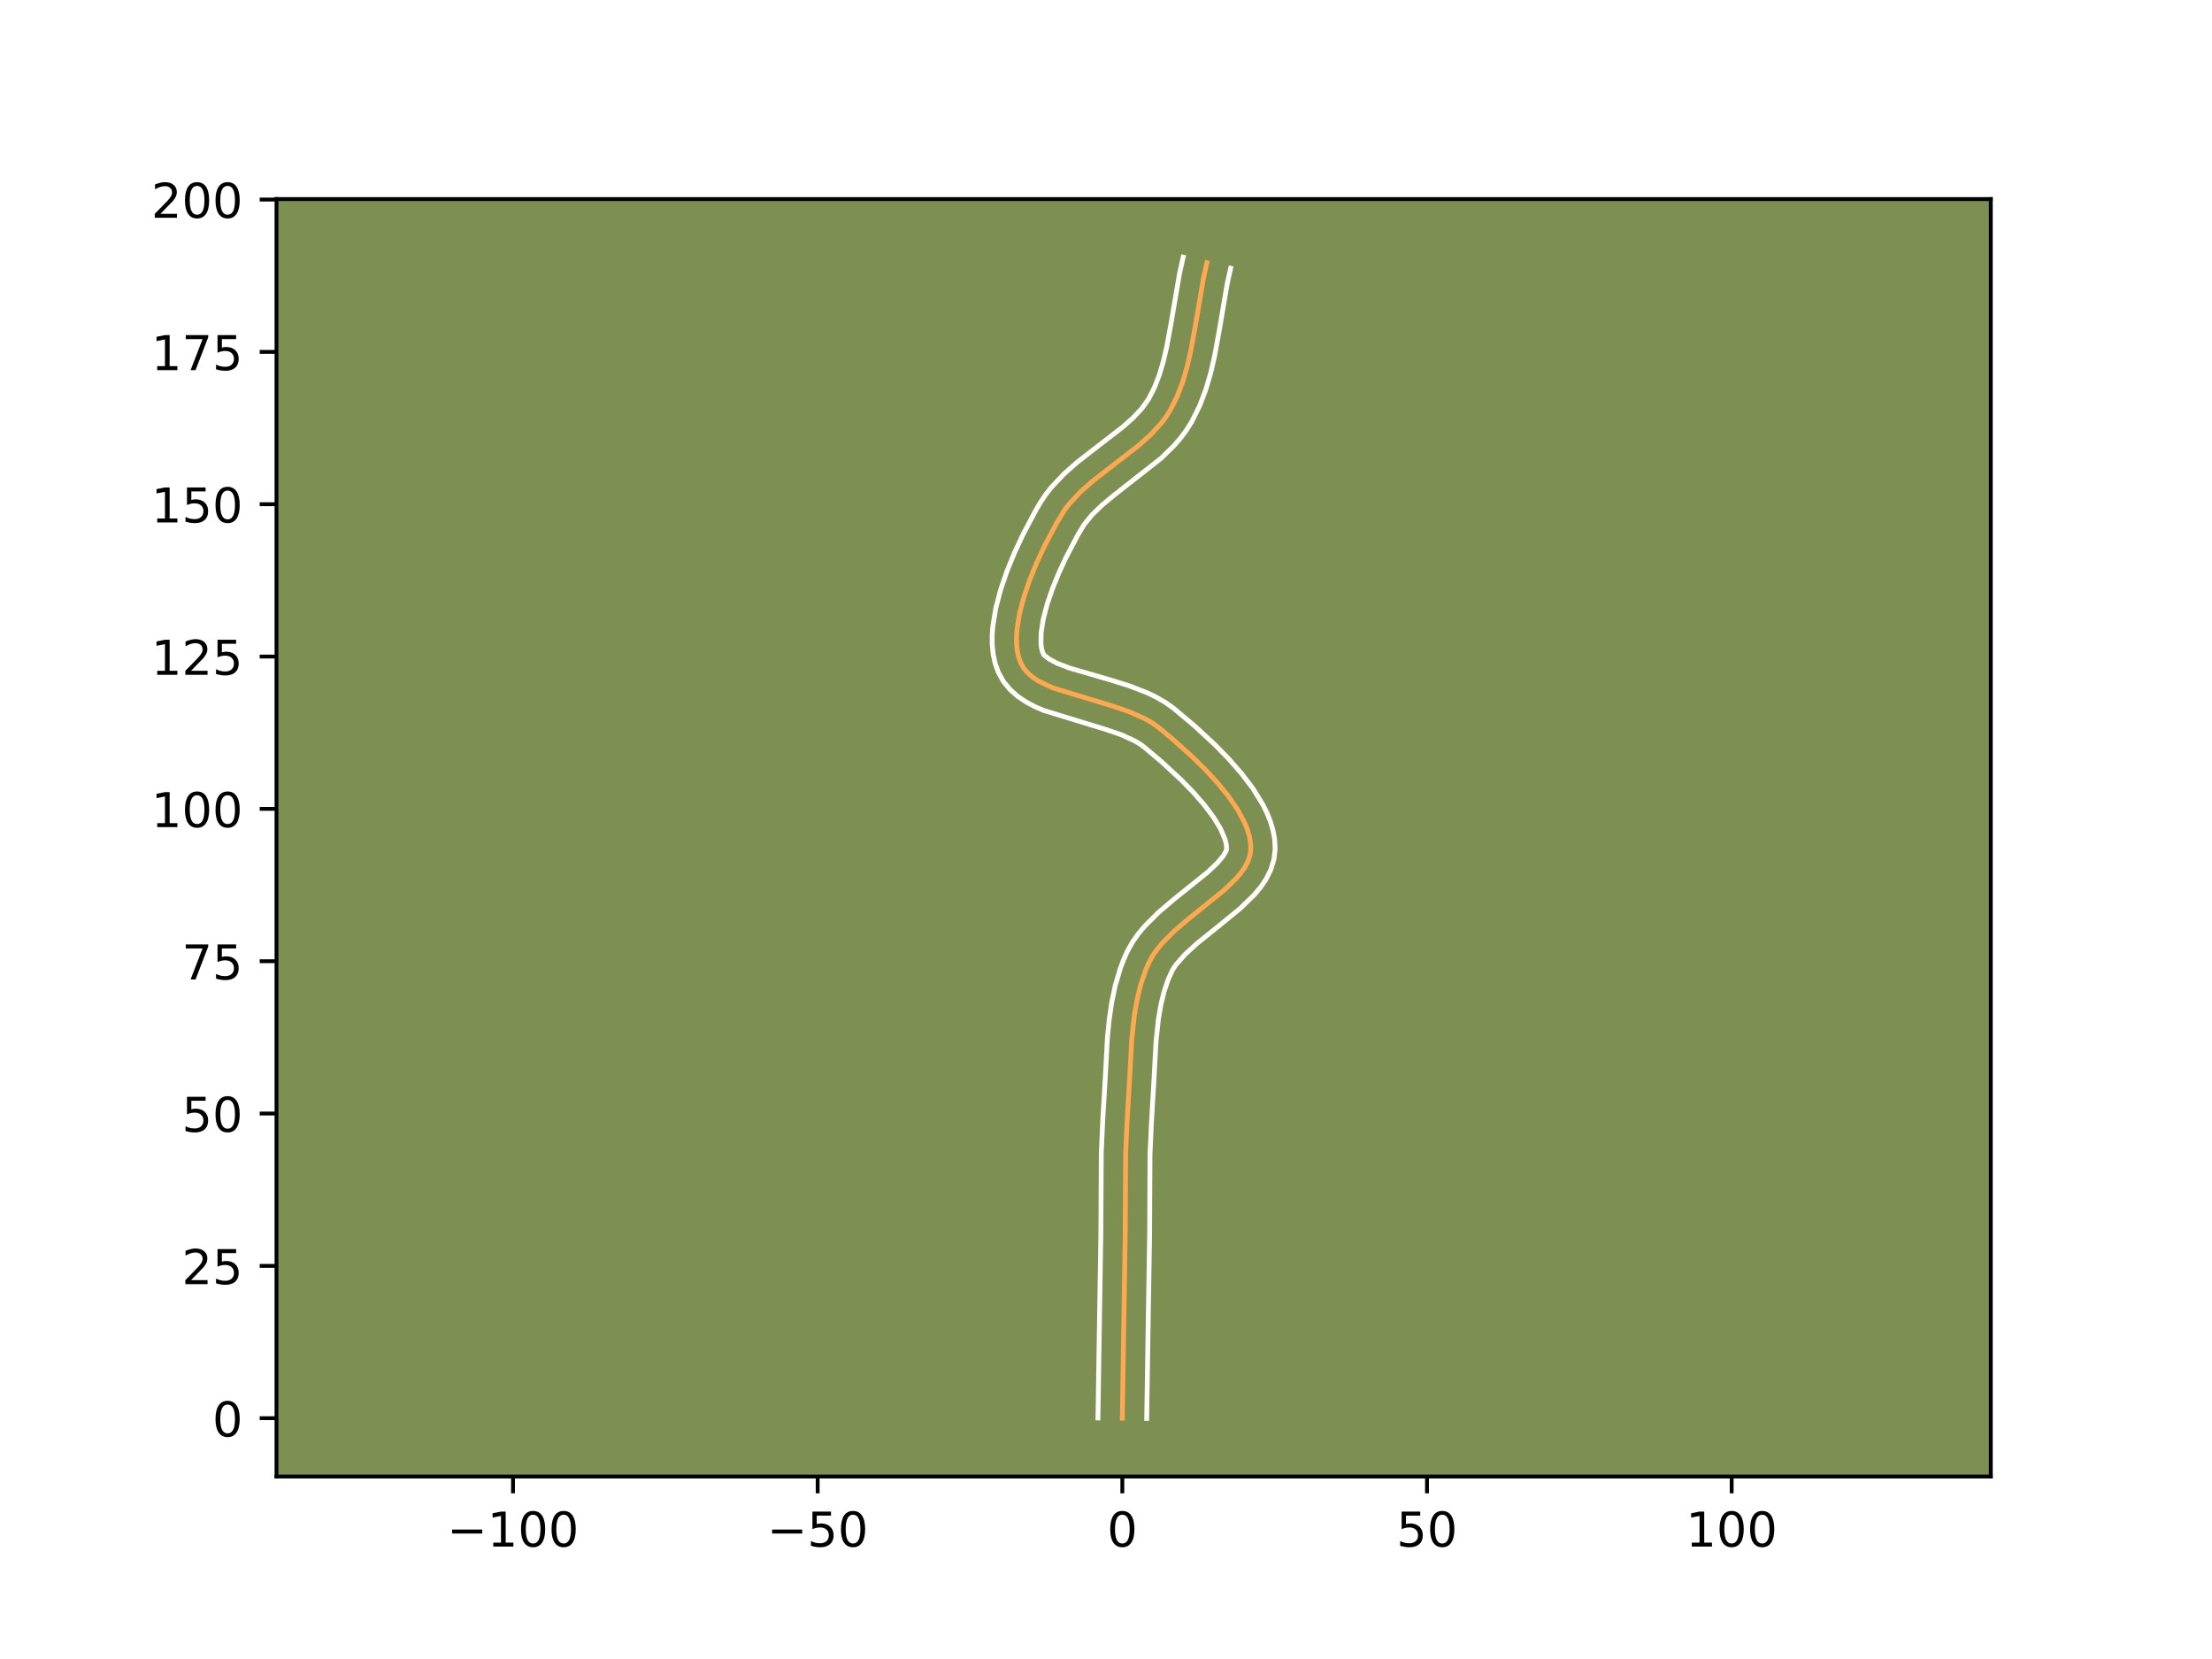 <?xml version="1.0" encoding="utf-8" standalone="no"?>
<!DOCTYPE svg PUBLIC "-//W3C//DTD SVG 1.1//EN"
  "http://www.w3.org/Graphics/SVG/1.1/DTD/svg11.dtd">
<!-- Created with matplotlib (https://matplotlib.org/) -->
<svg height="345.6pt" version="1.1" viewBox="0 0 460.8 345.6" width="460.8pt" xmlns="http://www.w3.org/2000/svg" xmlns:xlink="http://www.w3.org/1999/xlink">
 <defs>
  <style type="text/css">*{stroke-linecap:butt;stroke-linejoin:round;}</style>
 </defs>
 <g id="figure_1">
  <g id="patch_1">
   <path d="M 0 345.6 
L 460.8 345.6 
L 460.8 0 
L 0 0 
z
" style="fill:#ffffff;"/>
  </g>
  <g id="axes_1">
   <g id="patch_2">
    <path d="M 57.6 307.584 
L 414.72 307.584 
L 414.72 41.472 
L 57.6 41.472 
z
" style="fill:#7d9051;"/>
   </g>
   <g id="matplotlib.axis_1">
    <g id="xtick_1">
     <g id="line2d_1">
      <defs>
       <path d="M 0 0 
L 0 3.5 
" id="m728c267a90" style="stroke:#000000;stroke-width:0.8;"/>
      </defs>
      <g>
       <use style="stroke:#000000;stroke-width:0.8;" x="106.869" xlink:href="#m728c267a90" y="307.584"/>
      </g>
     </g>
     <g id="text_1">
      <!-- −100 -->
      <g transform="translate(93.135 322.182)scale(0.1 -0.1)">
       <defs>
        <path d="M 10.594 35.5 
L 73.188 35.5 
L 73.188 27.203 
L 10.594 27.203 
z
" id="DejaVuSans-8722"/>
        <path d="M 12.406 8.297 
L 28.516 8.297 
L 28.516 63.922 
L 10.984 60.406 
L 10.984 69.391 
L 28.422 72.906 
L 38.281 72.906 
L 38.281 8.297 
L 54.391 8.297 
L 54.391 0 
L 12.406 0 
z
" id="DejaVuSans-49"/>
        <path d="M 31.781 66.406 
Q 24.172 66.406 20.328 58.906 
Q 16.5 51.422 16.5 36.375 
Q 16.5 21.391 20.328 13.891 
Q 24.172 6.391 31.781 6.391 
Q 39.453 6.391 43.281 13.891 
Q 47.125 21.391 47.125 36.375 
Q 47.125 51.422 43.281 58.906 
Q 39.453 66.406 31.781 66.406 
z
M 31.781 74.219 
Q 44.047 74.219 50.516 64.516 
Q 56.984 54.828 56.984 36.375 
Q 56.984 17.969 50.516 8.266 
Q 44.047 -1.422 31.781 -1.422 
Q 19.531 -1.422 13.062 8.266 
Q 6.594 17.969 6.594 36.375 
Q 6.594 54.828 13.062 64.516 
Q 19.531 74.219 31.781 74.219 
z
" id="DejaVuSans-48"/>
       </defs>
       <use xlink:href="#DejaVuSans-8722"/>
       <use x="83.789" xlink:href="#DejaVuSans-49"/>
       <use x="147.412" xlink:href="#DejaVuSans-48"/>
       <use x="211.035" xlink:href="#DejaVuSans-48"/>
      </g>
     </g>
    </g>
    <g id="xtick_2">
     <g id="line2d_2">
      <g>
       <use style="stroke:#000000;stroke-width:0.8;" x="170.336" xlink:href="#m728c267a90" y="307.584"/>
      </g>
     </g>
     <g id="text_2">
      <!-- −50 -->
      <g transform="translate(159.784 322.182)scale(0.1 -0.1)">
       <defs>
        <path d="M 10.797 72.906 
L 49.516 72.906 
L 49.516 64.594 
L 19.828 64.594 
L 19.828 46.734 
Q 21.969 47.469 24.109 47.828 
Q 26.266 48.188 28.422 48.188 
Q 40.625 48.188 47.75 41.5 
Q 54.891 34.812 54.891 23.391 
Q 54.891 11.625 47.562 5.094 
Q 40.234 -1.422 26.906 -1.422 
Q 22.312 -1.422 17.547 -0.641 
Q 12.797 0.141 7.719 1.703 
L 7.719 11.625 
Q 12.109 9.234 16.797 8.062 
Q 21.484 6.891 26.703 6.891 
Q 35.156 6.891 40.078 11.328 
Q 45.016 15.766 45.016 23.391 
Q 45.016 31 40.078 35.438 
Q 35.156 39.891 26.703 39.891 
Q 22.75 39.891 18.812 39.016 
Q 14.891 38.141 10.797 36.281 
z
" id="DejaVuSans-53"/>
       </defs>
       <use xlink:href="#DejaVuSans-8722"/>
       <use x="83.789" xlink:href="#DejaVuSans-53"/>
       <use x="147.412" xlink:href="#DejaVuSans-48"/>
      </g>
     </g>
    </g>
    <g id="xtick_3">
     <g id="line2d_3">
      <g>
       <use style="stroke:#000000;stroke-width:0.8;" x="233.803" xlink:href="#m728c267a90" y="307.584"/>
      </g>
     </g>
     <g id="text_3">
      <!-- 0 -->
      <g transform="translate(230.622 322.182)scale(0.1 -0.1)">
       <use xlink:href="#DejaVuSans-48"/>
      </g>
     </g>
    </g>
    <g id="xtick_4">
     <g id="line2d_4">
      <g>
       <use style="stroke:#000000;stroke-width:0.8;" x="297.271" xlink:href="#m728c267a90" y="307.584"/>
      </g>
     </g>
     <g id="text_4">
      <!-- 50 -->
      <g transform="translate(290.908 322.182)scale(0.1 -0.1)">
       <use xlink:href="#DejaVuSans-53"/>
       <use x="63.623" xlink:href="#DejaVuSans-48"/>
      </g>
     </g>
    </g>
    <g id="xtick_5">
     <g id="line2d_5">
      <g>
       <use style="stroke:#000000;stroke-width:0.8;" x="360.738" xlink:href="#m728c267a90" y="307.584"/>
      </g>
     </g>
     <g id="text_5">
      <!-- 100 -->
      <g transform="translate(351.194 322.182)scale(0.1 -0.1)">
       <use xlink:href="#DejaVuSans-49"/>
       <use x="63.623" xlink:href="#DejaVuSans-48"/>
       <use x="127.246" xlink:href="#DejaVuSans-48"/>
      </g>
     </g>
    </g>
   </g>
   <g id="matplotlib.axis_2">
    <g id="ytick_1">
     <g id="line2d_6">
      <defs>
       <path d="M 0 0 
L -3.5 0 
" id="m59c80c50b3" style="stroke:#000000;stroke-width:0.8;"/>
      </defs>
      <g>
       <use style="stroke:#000000;stroke-width:0.8;" x="57.6" xlink:href="#m59c80c50b3" y="295.439"/>
      </g>
     </g>
     <g id="text_6">
      <!-- 0 -->
      <g transform="translate(44.237 299.238)scale(0.1 -0.1)">
       <use xlink:href="#DejaVuSans-48"/>
      </g>
     </g>
    </g>
    <g id="ytick_2">
     <g id="line2d_7">
      <g>
       <use style="stroke:#000000;stroke-width:0.8;" x="57.6" xlink:href="#m59c80c50b3" y="263.705"/>
      </g>
     </g>
     <g id="text_7">
      <!-- 25 -->
      <g transform="translate(37.875 267.505)scale(0.1 -0.1)">
       <defs>
        <path d="M 19.188 8.297 
L 53.609 8.297 
L 53.609 0 
L 7.328 0 
L 7.328 8.297 
Q 12.938 14.109 22.625 23.891 
Q 32.328 33.688 34.812 36.531 
Q 39.547 41.844 41.422 45.531 
Q 43.312 49.219 43.312 52.781 
Q 43.312 58.594 39.234 62.25 
Q 35.156 65.922 28.609 65.922 
Q 23.969 65.922 18.812 64.312 
Q 13.672 62.703 7.812 59.422 
L 7.812 69.391 
Q 13.766 71.781 18.938 73 
Q 24.125 74.219 28.422 74.219 
Q 39.75 74.219 46.484 68.547 
Q 53.219 62.891 53.219 53.422 
Q 53.219 48.922 51.531 44.891 
Q 49.859 40.875 45.406 35.406 
Q 44.188 33.984 37.641 27.219 
Q 31.109 20.453 19.188 8.297 
z
" id="DejaVuSans-50"/>
       </defs>
       <use xlink:href="#DejaVuSans-50"/>
       <use x="63.623" xlink:href="#DejaVuSans-53"/>
      </g>
     </g>
    </g>
    <g id="ytick_3">
     <g id="line2d_8">
      <g>
       <use style="stroke:#000000;stroke-width:0.8;" x="57.6" xlink:href="#m59c80c50b3" y="231.972"/>
      </g>
     </g>
     <g id="text_8">
      <!-- 50 -->
      <g transform="translate(37.875 235.771)scale(0.1 -0.1)">
       <use xlink:href="#DejaVuSans-53"/>
       <use x="63.623" xlink:href="#DejaVuSans-48"/>
      </g>
     </g>
    </g>
    <g id="ytick_4">
     <g id="line2d_9">
      <g>
       <use style="stroke:#000000;stroke-width:0.8;" x="57.6" xlink:href="#m59c80c50b3" y="200.238"/>
      </g>
     </g>
     <g id="text_9">
      <!-- 75 -->
      <g transform="translate(37.875 204.037)scale(0.1 -0.1)">
       <defs>
        <path d="M 8.203 72.906 
L 55.078 72.906 
L 55.078 68.703 
L 28.609 0 
L 18.312 0 
L 43.219 64.594 
L 8.203 64.594 
z
" id="DejaVuSans-55"/>
       </defs>
       <use xlink:href="#DejaVuSans-55"/>
       <use x="63.623" xlink:href="#DejaVuSans-53"/>
      </g>
     </g>
    </g>
    <g id="ytick_5">
     <g id="line2d_10">
      <g>
       <use style="stroke:#000000;stroke-width:0.8;" x="57.6" xlink:href="#m59c80c50b3" y="168.504"/>
      </g>
     </g>
     <g id="text_10">
      <!-- 100 -->
      <g transform="translate(31.512 172.304)scale(0.1 -0.1)">
       <use xlink:href="#DejaVuSans-49"/>
       <use x="63.623" xlink:href="#DejaVuSans-48"/>
       <use x="127.246" xlink:href="#DejaVuSans-48"/>
      </g>
     </g>
    </g>
    <g id="ytick_6">
     <g id="line2d_11">
      <g>
       <use style="stroke:#000000;stroke-width:0.8;" x="57.6" xlink:href="#m59c80c50b3" y="136.771"/>
      </g>
     </g>
     <g id="text_11">
      <!-- 125 -->
      <g transform="translate(31.512 140.57)scale(0.1 -0.1)">
       <use xlink:href="#DejaVuSans-49"/>
       <use x="63.623" xlink:href="#DejaVuSans-50"/>
       <use x="127.246" xlink:href="#DejaVuSans-53"/>
      </g>
     </g>
    </g>
    <g id="ytick_7">
     <g id="line2d_12">
      <g>
       <use style="stroke:#000000;stroke-width:0.8;" x="57.6" xlink:href="#m59c80c50b3" y="105.037"/>
      </g>
     </g>
     <g id="text_12">
      <!-- 150 -->
      <g transform="translate(31.512 108.836)scale(0.1 -0.1)">
       <use xlink:href="#DejaVuSans-49"/>
       <use x="63.623" xlink:href="#DejaVuSans-53"/>
       <use x="127.246" xlink:href="#DejaVuSans-48"/>
      </g>
     </g>
    </g>
    <g id="ytick_8">
     <g id="line2d_13">
      <g>
       <use style="stroke:#000000;stroke-width:0.8;" x="57.6" xlink:href="#m59c80c50b3" y="73.303"/>
      </g>
     </g>
     <g id="text_13">
      <!-- 175 -->
      <g transform="translate(31.512 77.103)scale(0.1 -0.1)">
       <use xlink:href="#DejaVuSans-49"/>
       <use x="63.623" xlink:href="#DejaVuSans-55"/>
       <use x="127.246" xlink:href="#DejaVuSans-53"/>
      </g>
     </g>
    </g>
    <g id="ytick_9">
     <g id="line2d_14">
      <g>
       <use style="stroke:#000000;stroke-width:0.8;" x="57.6" xlink:href="#m59c80c50b3" y="41.57"/>
      </g>
     </g>
     <g id="text_14">
      <!-- 200 -->
      <g transform="translate(31.512 45.369)scale(0.1 -0.1)">
       <use xlink:href="#DejaVuSans-50"/>
       <use x="63.623" xlink:href="#DejaVuSans-48"/>
       <use x="127.246" xlink:href="#DejaVuSans-48"/>
      </g>
     </g>
    </g>
   </g>
   <g id="line2d_15">
    <path clip-path="url(#p23a9b858ef)" d="M 233.803 295.439 
L 234.062 278.739 
L 234.406 257.025 
L 234.489 240.309 
L 234.791 233.644 
L 235.293 225.209 
L 235.757 216.613 
L 236.299 211.545 
L 236.865 208.258 
L 237.648 205.076 
L 238.693 202.025 
L 239.327 200.557 
L 240.101 199.132 
L 241.054 197.752 
L 242.162 196.412 
L 244.743 193.835 
L 247.644 191.367 
L 254.981 185.455 
L 257.426 183.106 
L 258.443 181.917 
L 259.29 180.714 
L 259.942 179.492 
L 260.374 178.246 
L 260.561 176.974 
L 260.522 175.666 
L 260.298 174.321 
L 259.905 172.946 
L 259.356 171.545 
L 257.841 168.694 
L 255.862 165.815 
L 253.525 162.956 
L 250.938 160.166 
L 248.209 157.492 
L 244.081 153.804 
L 241.464 151.63 
L 240.13 150.665 
L 238.66 149.801 
L 235.396 148.326 
L 231.834 147.101 
L 219.382 143.321 
L 216.501 141.965 
L 215.276 141.176 
L 214.221 140.298 
L 213.356 139.316 
L 212.703 138.219 
L 212.243 137.002 
L 211.937 135.676 
L 211.777 134.254 
L 211.751 132.746 
L 211.85 131.165 
L 212.386 127.824 
L 213.305 124.322 
L 214.53 120.75 
L 215.981 117.198 
L 217.582 113.757 
L 220.091 108.999 
L 221.793 106.214 
L 222.779 104.927 
L 225.028 102.514 
L 227.562 100.267 
L 231.665 97.076 
L 237.156 92.837 
L 239.676 90.587 
L 241.907 88.169 
L 242.881 86.878 
L 243.744 85.522 
L 245.19 82.65 
L 246.354 79.614 
L 247.288 76.446 
L 248.045 73.175 
L 248.966 68.145 
L 250.688 58.016 
L 251.421 54.731 
L 251.421 54.731 
" style="fill:none;stroke:#fea952;stroke-linecap:square;"/>
   </g>
   <g id="line2d_16">
    <path clip-path="url(#p23a9b858ef)" d="M 228.726 295.39 
L 228.986 278.638 
L 229.329 257.031 
L 229.414 240.152 
L 229.727 233.278 
L 230.221 224.987 
L 230.698 216.175 
L 231.047 212.569 
L 231.568 208.95 
L 232.322 205.342 
L 233.373 201.77 
L 234.032 200.01 
L 234.865 198.134 
L 235.923 196.247 
L 237.141 194.517 
L 238.479 192.917 
L 241.399 190.015 
L 244.476 187.399 
L 251.556 181.707 
L 253.568 179.804 
L 254.811 178.323 
L 255.486 177.129 
L 255.513 176.497 
L 255.416 175.716 
L 255.179 174.8 
L 254.26 172.653 
L 252.789 170.229 
L 250.858 167.662 
L 248.58 165.052 
L 246.071 162.476 
L 242.122 158.823 
L 238.488 155.744 
L 237.556 155.042 
L 236.428 154.362 
L 233.662 153.098 
L 230.382 151.966 
L 217.38 147.987 
L 215.546 147.186 
L 213.755 146.235 
L 212.027 145.078 
L 210.41 143.653 
L 208.993 141.913 
L 207.954 140.014 
L 207.295 138.142 
L 206.892 136.247 
L 206.7 134.341 
L 206.683 132.428 
L 206.816 130.507 
L 207.449 126.639 
L 208.476 122.754 
L 209.805 118.89 
L 211.354 115.107 
L 213.047 111.472 
L 215.692 106.463 
L 216.655 104.805 
L 217.761 103.128 
L 218.967 101.573 
L 221.588 98.78 
L 224.376 96.314 
L 228.621 93.013 
L 233.848 88.985 
L 236.046 87.037 
L 237.854 85.11 
L 239.274 83.114 
L 240.491 80.726 
L 241.509 78.094 
L 242.356 75.239 
L 243.064 72.19 
L 243.955 67.329 
L 245.72 56.967 
L 246.479 53.568 
L 246.479 53.568 
" style="fill:none;stroke:#ffffff;stroke-linecap:square;"/>
   </g>
   <g id="line2d_17">
    <path clip-path="url(#p23a9b858ef)" d="M 238.881 295.488 
L 239.139 278.841 
L 239.484 257.02 
L 239.564 240.467 
L 239.855 234.011 
L 240.366 225.43 
L 240.815 217.051 
L 241.315 212.33 
L 241.819 209.373 
L 242.49 206.603 
L 243.353 204.04 
L 244.278 202.018 
L 244.967 200.988 
L 246.893 198.793 
L 249.402 196.502 
L 253.81 192.961 
L 258.406 189.204 
L 261.283 186.407 
L 262.595 184.84 
L 263.77 183.104 
L 264.739 181.156 
L 265.398 178.985 
L 265.637 176.819 
L 265.53 174.835 
L 265.18 172.926 
L 264.632 171.091 
L 263.919 169.319 
L 263.067 167.598 
L 261.018 164.28 
L 258.606 161.098 
L 255.933 158.047 
L 253.099 155.147 
L 248.765 151.142 
L 244.44 147.516 
L 242.703 146.288 
L 240.892 145.241 
L 239.029 144.339 
L 235.21 142.859 
L 231.377 141.666 
L 222.75 139.15 
L 220.208 138.165 
L 218.525 137.275 
L 217.453 136.424 
L 217.191 135.861 
L 216.983 135.106 
L 216.853 134.167 
L 216.885 131.823 
L 217.323 129.008 
L 218.134 125.89 
L 219.254 122.61 
L 220.608 119.289 
L 222.116 116.041 
L 224.489 111.535 
L 225.824 109.301 
L 227.475 107.263 
L 229.563 105.235 
L 232.008 103.204 
L 241.901 95.45 
L 244.666 92.734 
L 245.96 91.227 
L 247.164 89.604 
L 248.214 87.931 
L 249.889 84.574 
L 251.199 81.134 
L 252.22 77.652 
L 253.026 74.16 
L 253.977 68.961 
L 255.656 59.065 
L 256.363 55.895 
L 256.363 55.895 
" style="fill:none;stroke:#ffffff;stroke-linecap:square;"/>
   </g>
   <g id="patch_3">
    <path d="M 57.6 307.584 
L 57.6 41.472 
" style="fill:none;stroke:#000000;stroke-linecap:square;stroke-linejoin:miter;stroke-width:0.8;"/>
   </g>
   <g id="patch_4">
    <path d="M 414.72 307.584 
L 414.72 41.472 
" style="fill:none;stroke:#000000;stroke-linecap:square;stroke-linejoin:miter;stroke-width:0.8;"/>
   </g>
   <g id="patch_5">
    <path d="M 57.6 307.584 
L 414.72 307.584 
" style="fill:none;stroke:#000000;stroke-linecap:square;stroke-linejoin:miter;stroke-width:0.8;"/>
   </g>
   <g id="patch_6">
    <path d="M 57.6 41.472 
L 414.72 41.472 
" style="fill:none;stroke:#000000;stroke-linecap:square;stroke-linejoin:miter;stroke-width:0.8;"/>
   </g>
  </g>
 </g>
 <defs>
  <clipPath id="p23a9b858ef">
   <rect height="266.112" width="357.12" x="57.6" y="41.472"/>
  </clipPath>
 </defs>
</svg>
